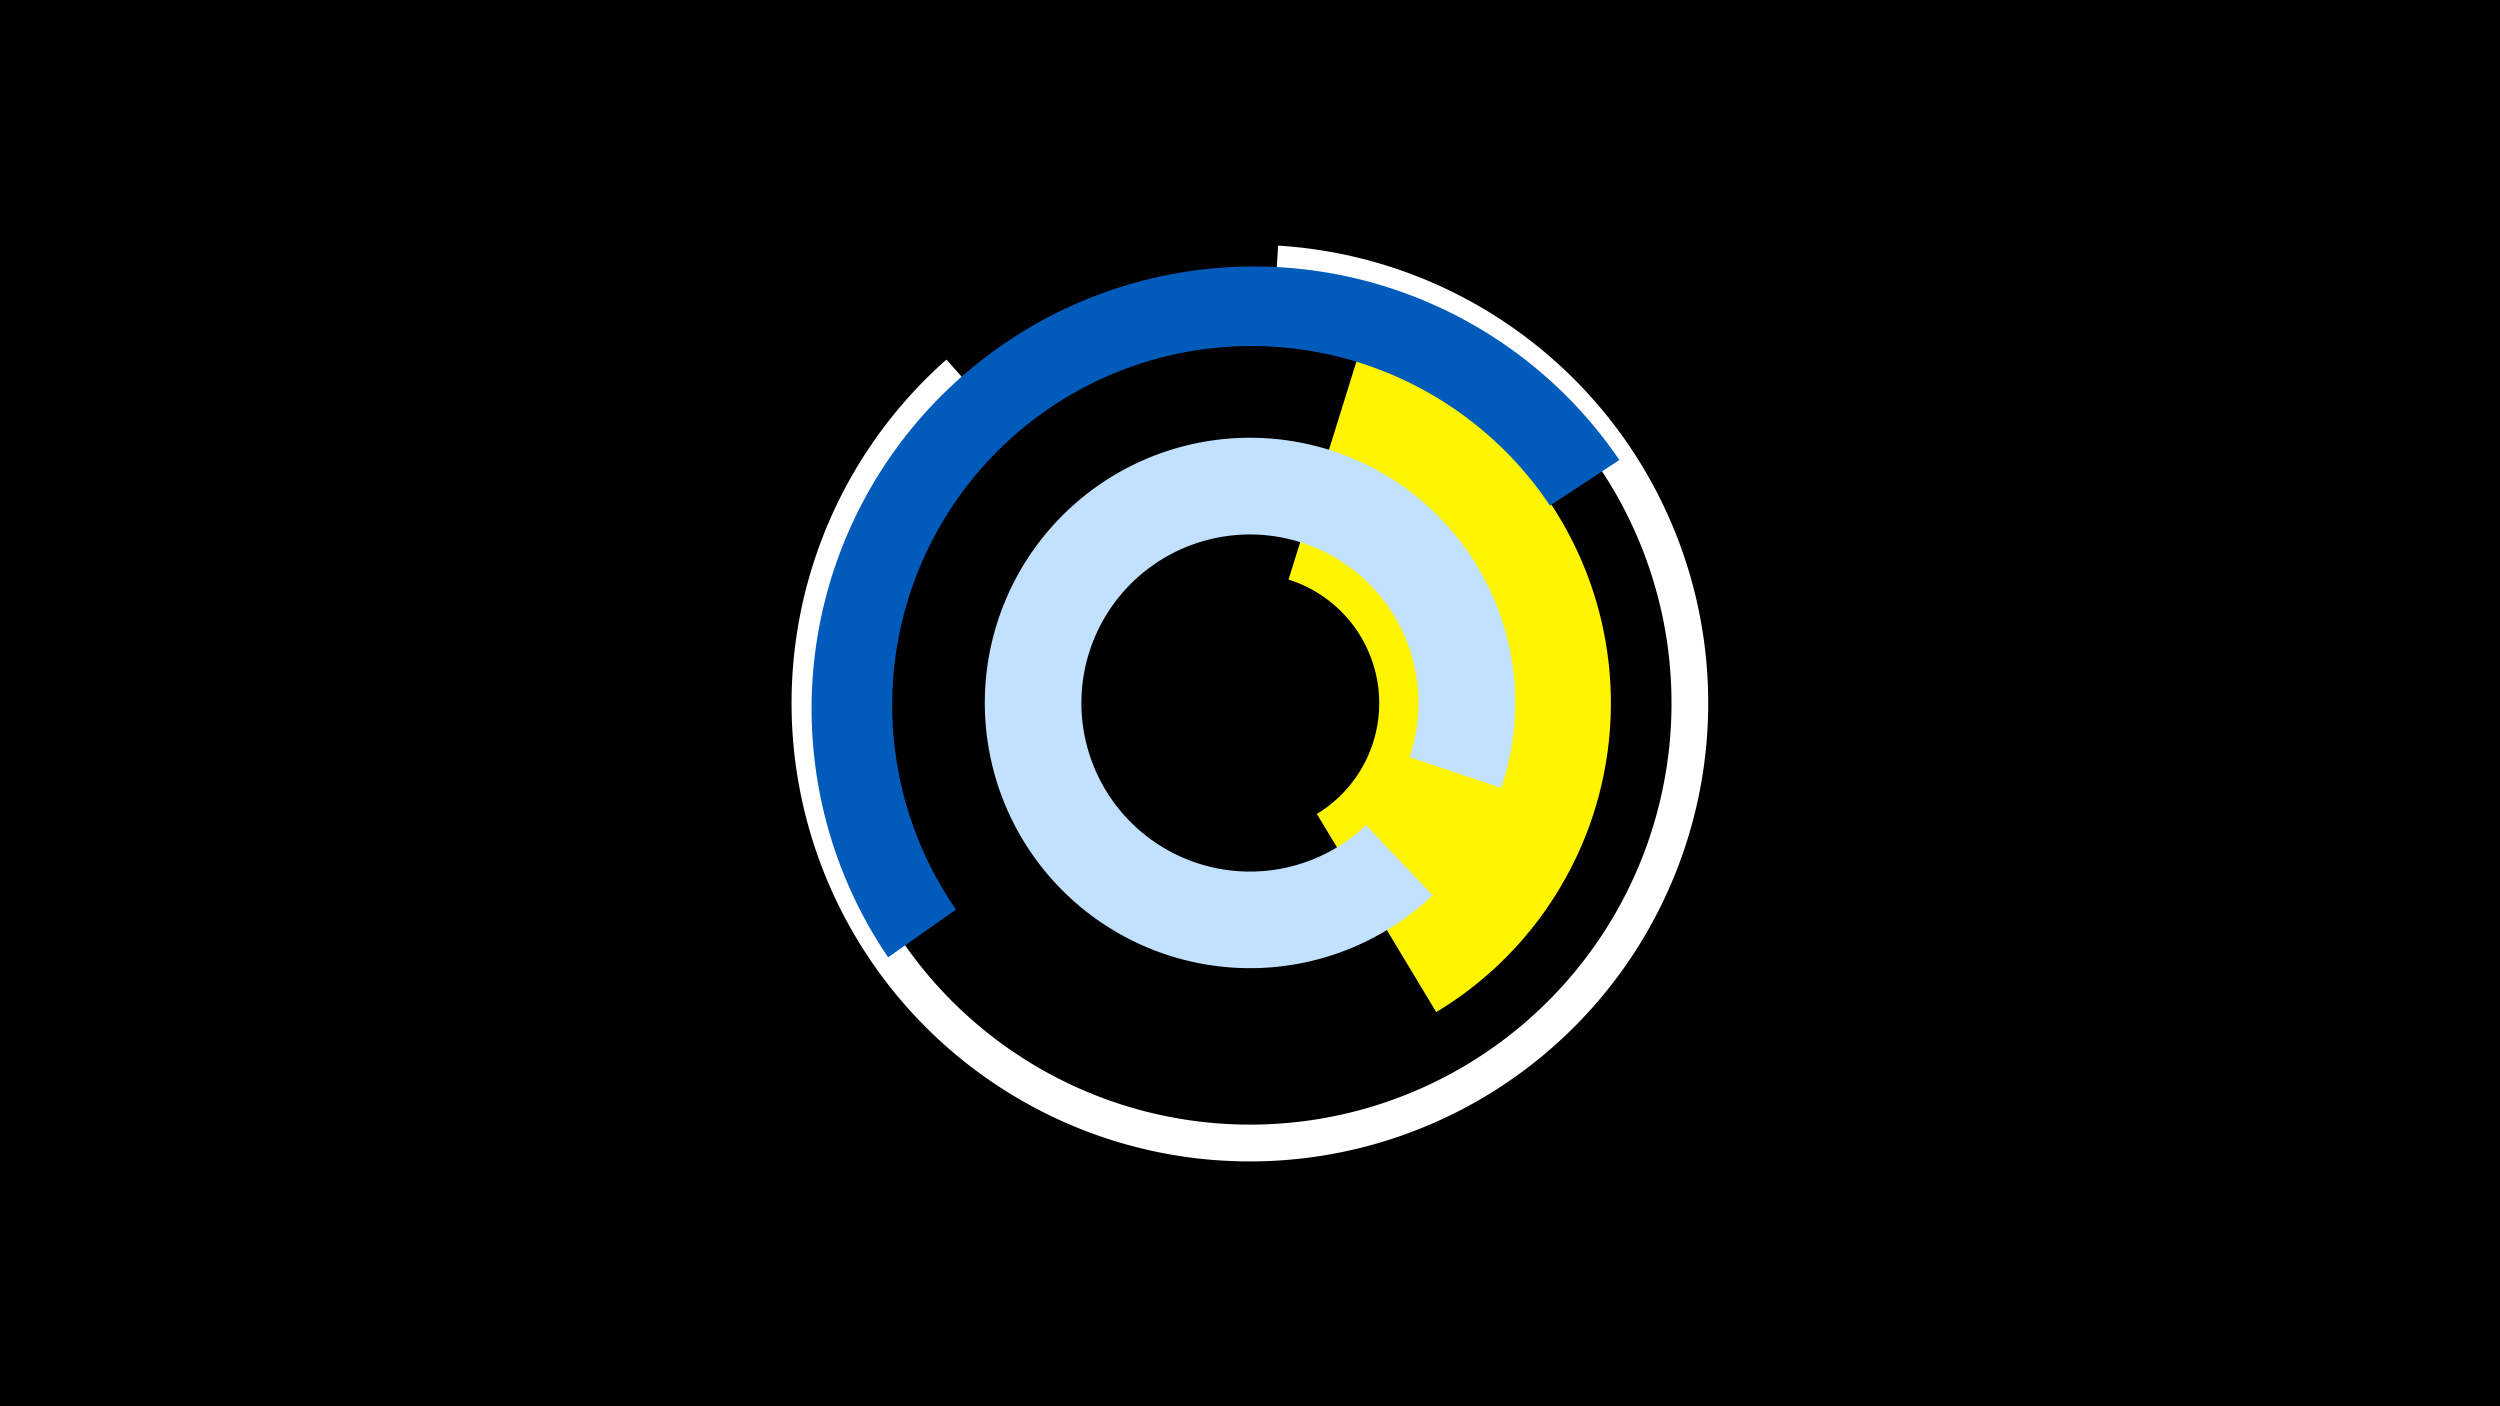 <svg width="1200" height="675" viewBox="-500 -500 1200 675" xmlns="http://www.w3.org/2000/svg"><title>19849-10343342273</title><path d="M-500-500h1200v675h-1200z" fill="#000"/><path d="M151.5-327.8a173.1 173.1 0 0 1 37.9 313.6l-57.3-95.1a62.2 62.2 0 0 0-13.6-112.5z" fill="#fff500"/><path d="M113.5-382.1a220 220 0 1 1-159.2 54.7l11.8 13.3a202.3 202.3 0 1 0 146.3-50.3z" fill="#fff"/><path d="M187.7-70.3a127.3 127.3 0 1 1 32.9-51.5l-44-14.8a80.9 80.9 0 1 0-20.9 32.7z" fill="#c2e1ff"/><path d="M-73.7-40.5a212.2 212.2 0 1 1 351-238.7l-33.3 21.9a172.4 172.4 0 1 0-285.1 193.9z" fill="#005bbb"/></svg>